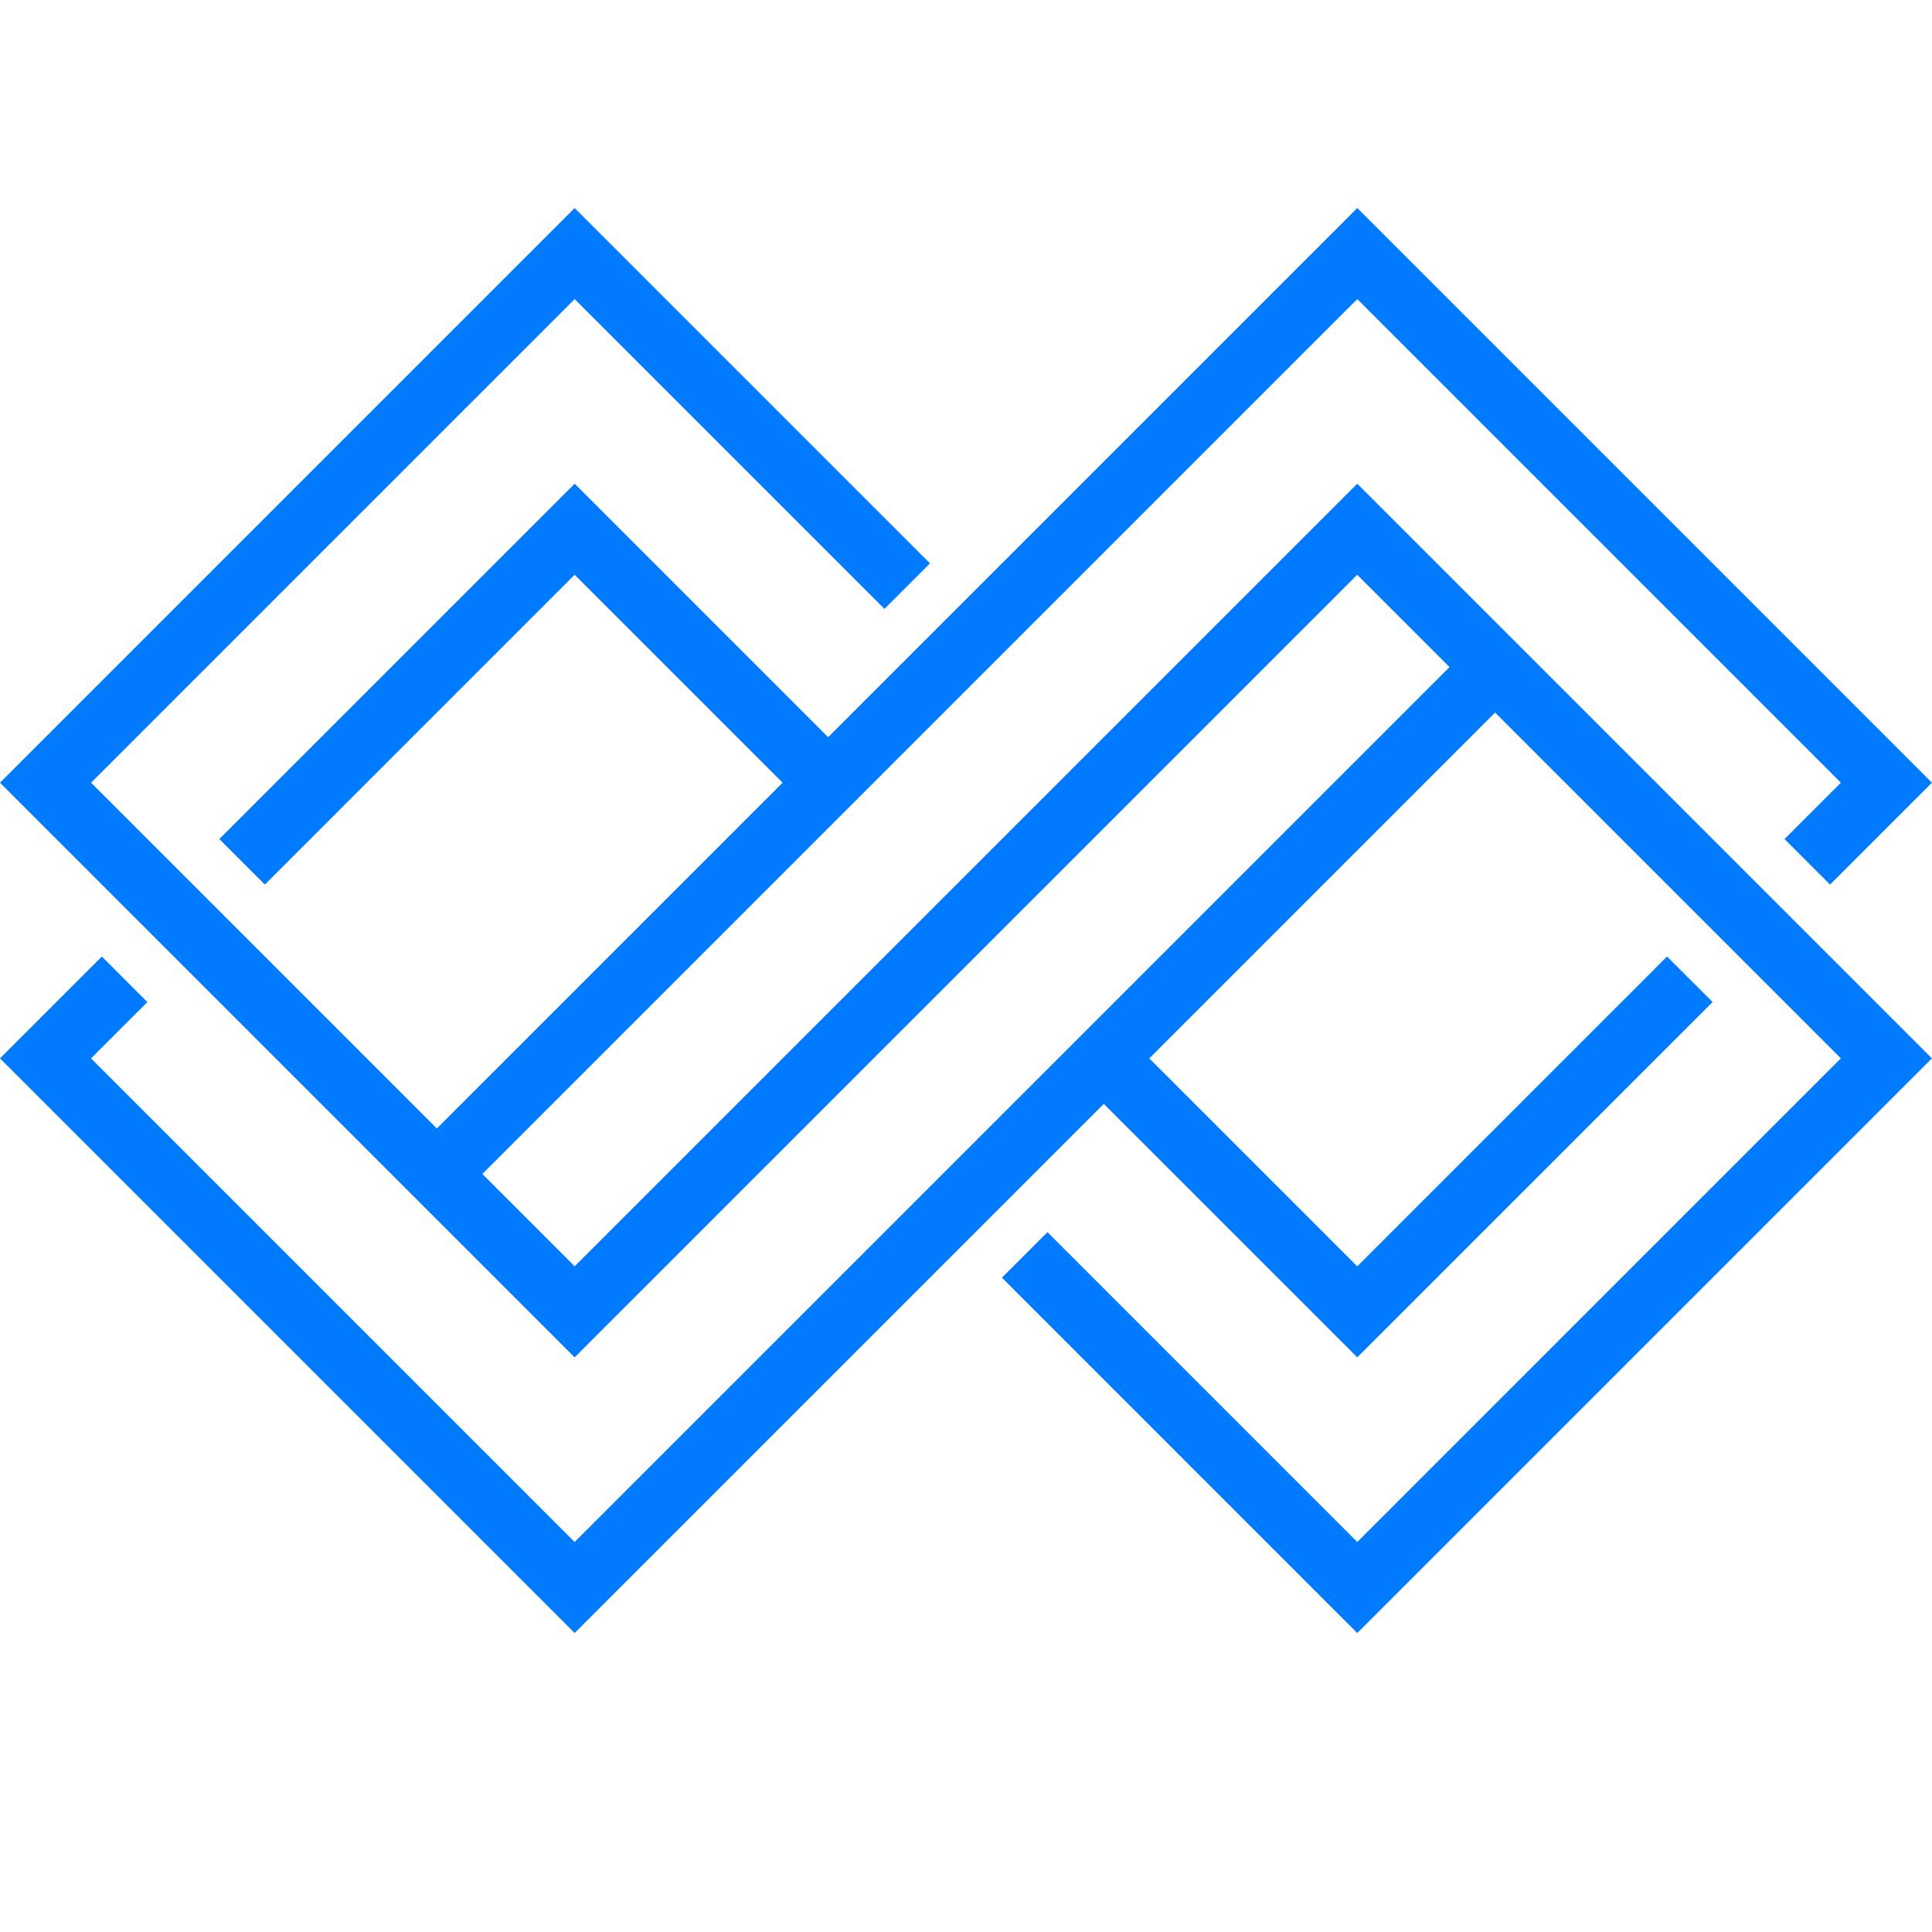 <svg xmlns="http://www.w3.org/2000/svg" xmlns:xlink="http://www.w3.org/1999/xlink" width="500" zoomAndPan="magnify" viewBox="0 0 375 375" height="500" preserveAspectRatio="xMidYMid meet" version="1.0"><defs><clipPath id="4e92537e64"><path d="M 0 40.32 L 375 40.32 L 375 317 L 0 317 Z M 0 40.32 " clip-rule="nonzero"/></clipPath></defs><g clip-path="url(#4e92537e64)"><path fill="#007bff" d="M 151.902 151.922 L 111.539 111.559 L 51.406 171.695 L 42.57 162.859 L 111.539 93.887 L 160.738 143.086 L 263.445 40.383 L 374.984 151.922 L 355.211 171.695 L 346.375 162.859 L 357.312 151.922 L 263.445 58.055 L 93.621 227.871 L 111.539 245.785 C 162.016 195.309 212.496 144.824 262.977 94.348 L 263.441 93.887 L 374.98 205.426 L 263.445 316.969 L 194.473 247.996 L 203.309 239.16 L 263.445 299.297 L 357.312 205.426 L 290.199 138.309 L 223.078 205.43 L 263.441 245.793 L 323.57 185.66 L 332.414 194.492 L 263.445 263.457 L 214.246 214.262 L 111.539 316.969 L 0 205.43 L 19.77 185.66 L 28.605 194.496 L 17.668 205.43 L 111.535 299.301 L 281.352 129.48 L 263.434 111.562 C 212.957 162.043 162.473 212.523 111.996 263.004 L 111.535 263.465 L 0 151.922 L 111.539 40.383 L 180.508 109.348 L 171.672 118.184 L 111.539 58.055 L 17.672 151.922 L 84.785 219.035 Z M 151.902 151.922 " fill-opacity="1" fill-rule="evenodd"/></g></svg>